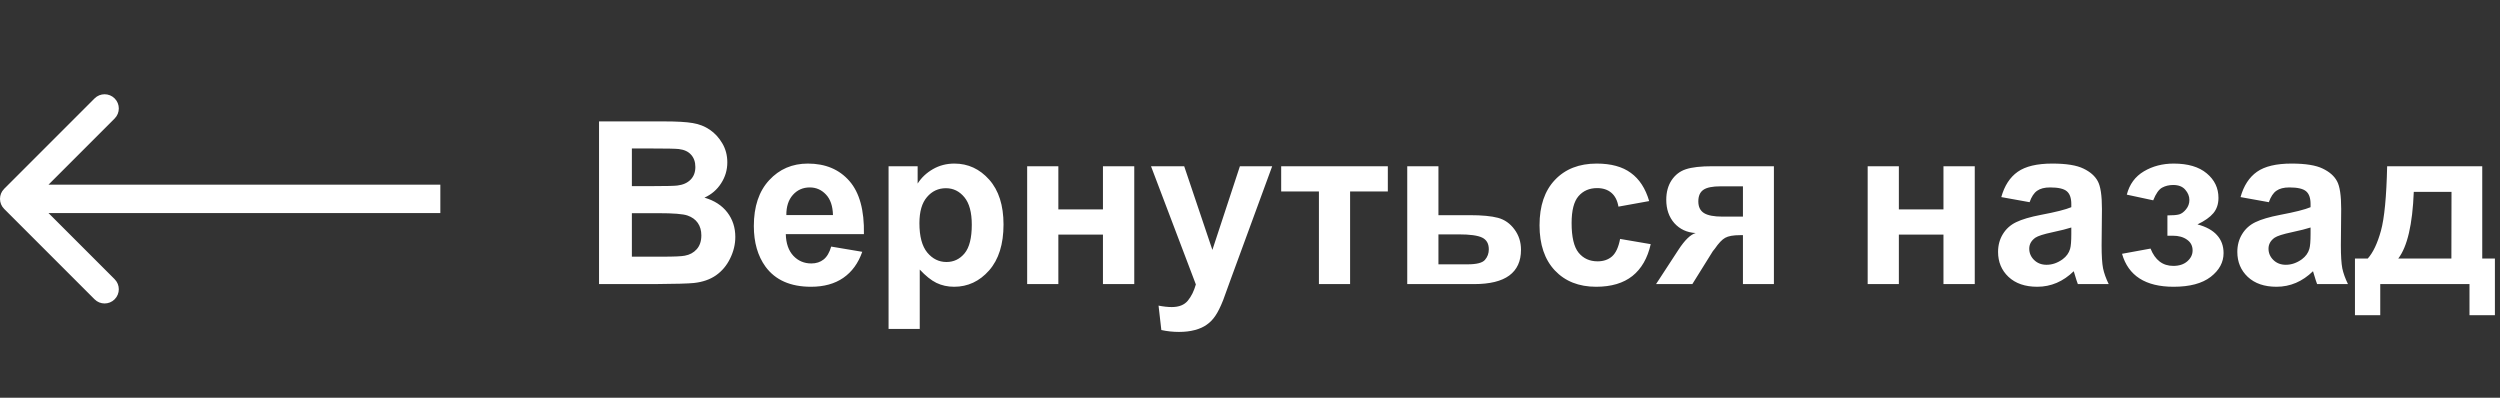 <svg width="176" height="28" viewBox="0 0 176 28" fill="none" xmlns="http://www.w3.org/2000/svg">
<rect x="0" y="0" width="176" height="28" fill="#333333" stroke="none"/>
<path d="M0.293 13.293C-0.098 13.683 -0.098 14.317 0.293 14.707L6.657 21.071C7.047 21.462 7.681 21.462 8.071 21.071C8.462 20.68 8.462 20.047 8.071 19.657L2.414 14L8.071 8.343C8.462 7.953 8.462 7.319 8.071 6.929C7.681 6.538 7.047 6.538 6.657 6.929L0.293 13.293ZM31 13L1 13V15L31 15V13Z" fill="white"/>
<path d="M42.172 8.547H46.75C47.656 8.547 48.331 8.586 48.773 8.664C49.221 8.737 49.62 8.893 49.969 9.133C50.323 9.372 50.617 9.693 50.852 10.094C51.086 10.49 51.203 10.935 51.203 11.43C51.203 11.966 51.057 12.458 50.766 12.906C50.479 13.354 50.089 13.69 49.594 13.914C50.292 14.117 50.828 14.463 51.203 14.953C51.578 15.443 51.766 16.018 51.766 16.68C51.766 17.201 51.643 17.708 51.398 18.203C51.159 18.693 50.828 19.086 50.406 19.383C49.99 19.674 49.474 19.854 48.859 19.922C48.474 19.963 47.544 19.99 46.07 20H42.172V8.547ZM44.484 10.453V13.102H46C46.901 13.102 47.461 13.088 47.68 13.062C48.075 13.016 48.385 12.88 48.609 12.656C48.839 12.427 48.953 12.128 48.953 11.758C48.953 11.404 48.854 11.117 48.656 10.898C48.464 10.675 48.175 10.539 47.789 10.492C47.56 10.466 46.901 10.453 45.812 10.453H44.484ZM44.484 15.008V18.07H46.625C47.458 18.07 47.987 18.047 48.211 18C48.555 17.938 48.833 17.787 49.047 17.547C49.266 17.302 49.375 16.977 49.375 16.57C49.375 16.227 49.292 15.935 49.125 15.695C48.958 15.456 48.716 15.281 48.398 15.172C48.086 15.062 47.404 15.008 46.352 15.008H44.484ZM58.516 17.359L60.703 17.727C60.422 18.529 59.977 19.141 59.367 19.562C58.763 19.979 58.005 20.188 57.094 20.188C55.651 20.188 54.583 19.716 53.891 18.773C53.344 18.018 53.07 17.065 53.07 15.914C53.07 14.539 53.43 13.463 54.148 12.688C54.867 11.906 55.776 11.516 56.875 11.516C58.109 11.516 59.083 11.925 59.797 12.742C60.51 13.555 60.852 14.802 60.82 16.484H55.32C55.336 17.135 55.513 17.643 55.852 18.008C56.19 18.367 56.612 18.547 57.117 18.547C57.461 18.547 57.75 18.453 57.984 18.266C58.219 18.078 58.396 17.776 58.516 17.359ZM58.641 15.141C58.625 14.505 58.461 14.023 58.148 13.695C57.836 13.362 57.456 13.195 57.008 13.195C56.529 13.195 56.133 13.37 55.82 13.719C55.508 14.068 55.354 14.542 55.359 15.141H58.641ZM62.555 11.703H64.602V12.922C64.867 12.505 65.227 12.167 65.68 11.906C66.133 11.646 66.635 11.516 67.188 11.516C68.151 11.516 68.969 11.893 69.641 12.648C70.312 13.404 70.648 14.456 70.648 15.805C70.648 17.19 70.31 18.268 69.633 19.039C68.956 19.805 68.135 20.188 67.172 20.188C66.713 20.188 66.297 20.096 65.922 19.914C65.552 19.732 65.162 19.419 64.75 18.977V23.156H62.555V11.703ZM64.727 15.711C64.727 16.643 64.912 17.333 65.281 17.781C65.651 18.224 66.102 18.445 66.633 18.445C67.143 18.445 67.568 18.242 67.906 17.836C68.245 17.424 68.414 16.753 68.414 15.82C68.414 14.95 68.24 14.305 67.891 13.883C67.542 13.461 67.109 13.25 66.594 13.25C66.057 13.25 65.612 13.458 65.258 13.875C64.904 14.287 64.727 14.898 64.727 15.711ZM72.312 11.703H74.508V14.742H77.648V11.703H79.852V20H77.648V16.516H74.508V20H72.312V11.703ZM81.031 11.703H83.367L85.352 17.594L87.289 11.703H89.562L86.633 19.688L86.109 21.133C85.917 21.617 85.732 21.987 85.555 22.242C85.383 22.497 85.182 22.703 84.953 22.859C84.729 23.021 84.451 23.146 84.117 23.234C83.789 23.323 83.417 23.367 83 23.367C82.578 23.367 82.164 23.323 81.758 23.234L81.562 21.516C81.906 21.583 82.216 21.617 82.492 21.617C83.003 21.617 83.38 21.466 83.625 21.164C83.87 20.867 84.057 20.487 84.188 20.023L81.031 11.703ZM90.195 11.703H97.703V13.477H95.047V20H92.852V13.477H90.195V11.703ZM99.07 11.703H101.266V15.148H103.469C104.333 15.148 104.997 15.211 105.461 15.336C105.924 15.461 106.31 15.732 106.617 16.148C106.924 16.56 107.078 17.039 107.078 17.586C107.078 18.388 106.802 18.992 106.25 19.398C105.703 19.799 104.88 20 103.781 20H99.07V11.703ZM101.266 18.609H103.312C103.953 18.609 104.362 18.505 104.539 18.297C104.721 18.088 104.812 17.841 104.812 17.555C104.812 17.154 104.656 16.878 104.344 16.727C104.036 16.576 103.487 16.5 102.695 16.5H101.266V18.609ZM116.102 14.156L113.938 14.547C113.865 14.115 113.698 13.789 113.438 13.57C113.182 13.352 112.849 13.242 112.438 13.242C111.891 13.242 111.453 13.432 111.125 13.812C110.802 14.188 110.641 14.818 110.641 15.703C110.641 16.688 110.805 17.383 111.133 17.789C111.466 18.195 111.911 18.398 112.469 18.398C112.885 18.398 113.227 18.281 113.492 18.047C113.758 17.807 113.945 17.398 114.055 16.82L116.211 17.188C115.987 18.177 115.557 18.924 114.922 19.43C114.286 19.935 113.435 20.188 112.367 20.188C111.154 20.188 110.185 19.805 109.461 19.039C108.742 18.273 108.383 17.213 108.383 15.859C108.383 14.49 108.745 13.425 109.469 12.664C110.193 11.898 111.172 11.516 112.406 11.516C113.417 11.516 114.219 11.734 114.812 12.172C115.411 12.604 115.841 13.266 116.102 14.156ZM124.883 11.703V20H122.703V16.555H122.5C122.026 16.555 121.677 16.617 121.453 16.742C121.234 16.862 120.99 17.12 120.719 17.516L120.586 17.68L119.141 20H116.586L118.156 17.594C118.604 16.906 119.01 16.51 119.375 16.406C118.76 16.37 118.26 16.138 117.875 15.711C117.495 15.279 117.305 14.729 117.305 14.062C117.305 13.526 117.43 13.068 117.68 12.688C117.935 12.307 118.271 12.05 118.688 11.914C119.109 11.773 119.734 11.703 120.562 11.703H124.883ZM122.703 13.117H121.133C120.555 13.117 120.148 13.2 119.914 13.367C119.68 13.529 119.562 13.8 119.562 14.18C119.562 14.56 119.695 14.833 119.961 15C120.227 15.167 120.661 15.25 121.266 15.25H122.703V13.117ZM131.484 11.703H133.68V14.742H136.82V11.703H139.023V20H136.82V16.516H133.68V20H131.484V11.703ZM142.883 14.234L140.891 13.875C141.115 13.073 141.5 12.479 142.047 12.094C142.594 11.708 143.406 11.516 144.484 11.516C145.464 11.516 146.193 11.633 146.672 11.867C147.151 12.096 147.487 12.391 147.68 12.75C147.878 13.104 147.977 13.758 147.977 14.711L147.953 17.273C147.953 18.003 147.987 18.542 148.055 18.891C148.128 19.234 148.26 19.604 148.453 20H146.281C146.224 19.854 146.154 19.638 146.07 19.352C146.034 19.221 146.008 19.135 145.992 19.094C145.617 19.458 145.216 19.732 144.789 19.914C144.362 20.096 143.906 20.188 143.422 20.188C142.568 20.188 141.893 19.956 141.398 19.492C140.909 19.029 140.664 18.443 140.664 17.734C140.664 17.266 140.776 16.849 141 16.484C141.224 16.115 141.536 15.833 141.938 15.641C142.344 15.443 142.927 15.271 143.688 15.125C144.714 14.932 145.424 14.753 145.82 14.586V14.367C145.82 13.945 145.716 13.646 145.508 13.469C145.299 13.287 144.906 13.195 144.328 13.195C143.938 13.195 143.633 13.273 143.414 13.43C143.195 13.581 143.018 13.849 142.883 14.234ZM145.82 16.016C145.539 16.109 145.094 16.221 144.484 16.352C143.875 16.482 143.477 16.609 143.289 16.734C143.003 16.938 142.859 17.195 142.859 17.508C142.859 17.815 142.974 18.081 143.203 18.305C143.432 18.529 143.724 18.641 144.078 18.641C144.474 18.641 144.852 18.51 145.211 18.25C145.477 18.052 145.651 17.81 145.734 17.523C145.792 17.336 145.82 16.979 145.82 16.453V16.016ZM152.586 16.594V15.164C152.966 15.164 153.242 15.141 153.414 15.094C153.586 15.042 153.747 14.922 153.898 14.734C154.055 14.542 154.133 14.323 154.133 14.078C154.133 13.818 154.036 13.578 153.844 13.359C153.656 13.135 153.372 13.023 152.992 13.023C152.701 13.023 152.44 13.086 152.211 13.211C151.982 13.336 151.773 13.633 151.586 14.102L149.727 13.703C149.914 12.974 150.315 12.427 150.93 12.062C151.544 11.698 152.245 11.516 153.031 11.516C154.031 11.516 154.805 11.745 155.352 12.203C155.904 12.662 156.18 13.237 156.18 13.93C156.18 14.362 156.06 14.721 155.82 15.008C155.586 15.289 155.214 15.552 154.703 15.797C155.318 15.963 155.776 16.216 156.078 16.555C156.385 16.893 156.539 17.315 156.539 17.82C156.539 18.466 156.237 19.023 155.633 19.492C155.029 19.956 154.159 20.188 153.023 20.188C151.044 20.188 149.833 19.414 149.391 17.867L151.398 17.5C151.721 18.312 152.255 18.719 153 18.719C153.411 18.719 153.74 18.612 153.984 18.398C154.234 18.18 154.359 17.924 154.359 17.633C154.359 17.31 154.229 17.057 153.969 16.875C153.714 16.688 153.378 16.594 152.961 16.594H152.586ZM159.727 14.234L157.734 13.875C157.958 13.073 158.344 12.479 158.891 12.094C159.438 11.708 160.25 11.516 161.328 11.516C162.307 11.516 163.036 11.633 163.516 11.867C163.995 12.096 164.331 12.391 164.523 12.75C164.721 13.104 164.82 13.758 164.82 14.711L164.797 17.273C164.797 18.003 164.831 18.542 164.898 18.891C164.971 19.234 165.104 19.604 165.297 20H163.125C163.068 19.854 162.997 19.638 162.914 19.352C162.878 19.221 162.852 19.135 162.836 19.094C162.461 19.458 162.06 19.732 161.633 19.914C161.206 20.096 160.75 20.188 160.266 20.188C159.411 20.188 158.737 19.956 158.242 19.492C157.753 19.029 157.508 18.443 157.508 17.734C157.508 17.266 157.62 16.849 157.844 16.484C158.068 16.115 158.38 15.833 158.781 15.641C159.188 15.443 159.771 15.271 160.531 15.125C161.557 14.932 162.268 14.753 162.664 14.586V14.367C162.664 13.945 162.56 13.646 162.352 13.469C162.143 13.287 161.75 13.195 161.172 13.195C160.781 13.195 160.477 13.273 160.258 13.43C160.039 13.581 159.862 13.849 159.727 14.234ZM162.664 16.016C162.383 16.109 161.938 16.221 161.328 16.352C160.719 16.482 160.32 16.609 160.133 16.734C159.846 16.938 159.703 17.195 159.703 17.508C159.703 17.815 159.818 18.081 160.047 18.305C160.276 18.529 160.568 18.641 160.922 18.641C161.318 18.641 161.695 18.51 162.055 18.25C162.32 18.052 162.495 17.81 162.578 17.523C162.635 17.336 162.664 16.979 162.664 16.453V16.016ZM173.852 20H167.57V22.188H165.789V18.203H166.688C167.062 17.787 167.372 17.135 167.617 16.25C167.862 15.365 168.008 13.849 168.055 11.703H174.75V18.203H175.641V22.188H173.852V20ZM172.578 18.203L172.586 13.508H169.93C169.841 15.8 169.477 17.365 168.836 18.203H172.578Z" fill="white"/>
</svg>

